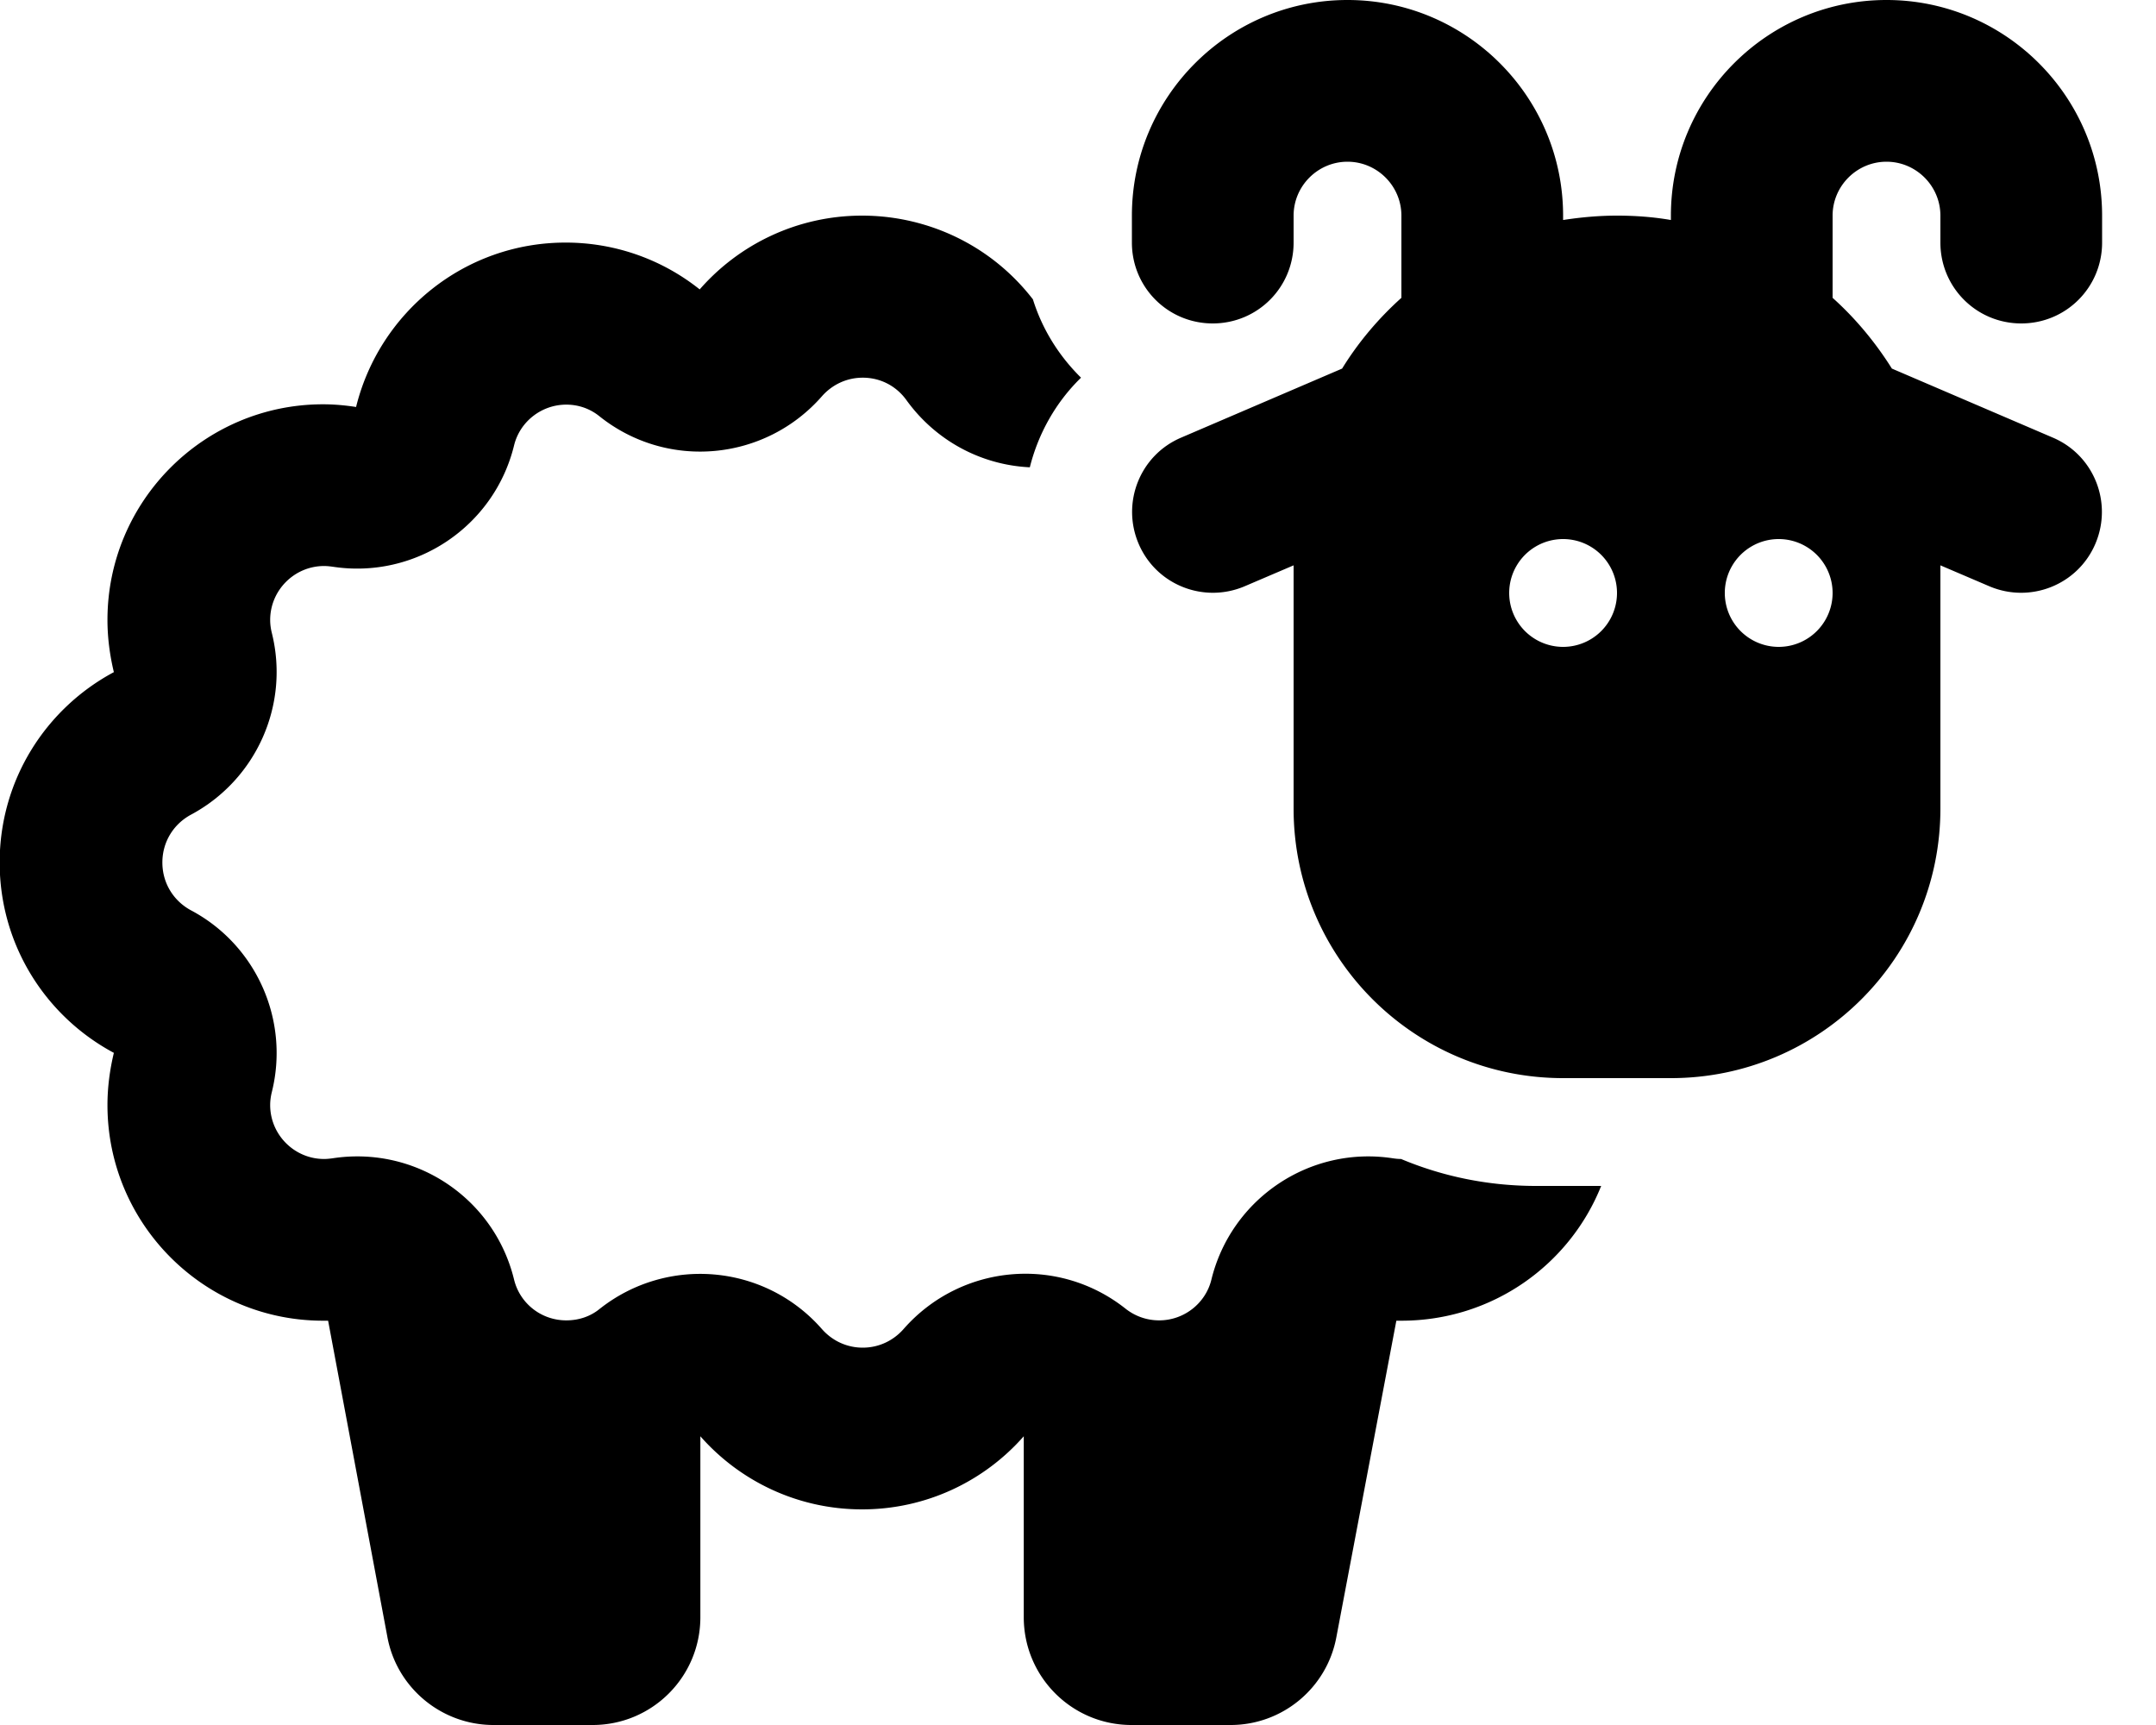 <svg xmlns="http://www.w3.org/2000/svg" viewBox="0 0 640 512"><!--! Font Awesome Pro 7.1.0 by @fontawesome - https://fontawesome.com License - https://fontawesome.com/license (Commercial License) Copyright 2025 Fonticons, Inc. --><path fill="currentColor" d="M336 64l0 8c0 13.3 10.7 24 24 24s24-10.7 24-24l0-8c0-8.8 7.2-16 16-16s16 7.2 16 16l0 24.4c-6.8 6.1-12.8 13.2-17.6 21l-47.8 20.5c-12.2 5.2-17.8 19.3-12.6 31.5s19.3 17.8 31.5 12.6l14.5-6.2 0 72.2c0 44.2 35.8 80 80 80l32 0c44.2 0 80-35.8 80-80l0-72.2 14.5 6.2c12.2 5.2 26.3-.4 31.5-12.6s-.4-26.3-12.6-31.5l-47.8-20.5c-4.9-7.8-10.8-14.9-17.6-21L544 64c0-8.8 7.2-16 16-16s16 7.2 16 16l0 8c0 13.3 10.7 24 24 24s24-10.7 24-24l0-8c0-35.3-28.7-64-64-64s-64 28.7-64 64l0 1.3c-5.2-.9-10.5-1.3-16-1.3s-10.8 .5-16 1.3l0-1.3c0-35.3-28.7-64-64-64s-64 28.7-64 64zM306.5 88.7c-8-10.3-19-18-31.8-21.9-5.9-1.8-12.2-2.8-18.8-2.8-19.2 0-36.5 8.5-48.2 21.9-10.9-8.7-24.8-13.9-39.8-13.9-30.1 0-55.3 20.8-62.2 48.8-3.2-.5-6.5-.8-9.8-.8-35.3 0-64 28.7-64 64 0 5.3 .7 10.5 1.9 15.5-20.2 10.8-33.9 32-33.9 56.5s13.7 45.7 33.9 56.5c-1.2 5-1.9 10.2-1.9 15.5 0 35.3 28.7 64 64 64 .5 0 1 0 1.5 0l17.6 93.9c2.8 15.1 16.1 26.1 31.5 26.1l29.4 0c17.7 0 32-14.3 32-32l0-53.7c11.7 13.3 28.9 21.7 48 21.7s36.3-8.4 48-21.7l0 53.7c0 17.7 14.3 32 32 32l29.4 0c15.4 0 28.6-11 31.4-26.1L414.5 392c.5 0 1 0 1.5 0 26.9 0 49.9-16.5 59.3-40L456 352c-14.2 0-27.7-2.8-40.1-8-.9 0-1.7-.1-2.4-.2-24.6-3.8-48 11.9-53.9 36-1.7 7-8.1 12.1-15.5 12.1-3.8 0-7.2-1.3-9.9-3.4-20.1-16-49.1-13.3-66 6-3 3.4-7.3 5.5-12.1 5.5s-9.1-2.1-12.1-5.5c-16.9-19.3-45.9-21.9-66-6-2.7 2.2-6.1 3.4-9.9 3.4-7.5 0-13.8-5.1-15.5-12.1-5.9-24.2-29.3-39.8-53.9-36-.8 .1-1.6 .2-2.5 .2-8.8 0-16-7.2-16-16 0-1.4 .2-2.7 .5-3.9 5.3-21.3-4.6-43.6-24-53.9-5.2-2.8-8.5-8.1-8.5-14.2s3.3-11.4 8.5-14.2c19.4-10.4 29.3-32.6 24-53.9-.3-1.2-.5-2.5-.5-3.9 0-8.8 7.2-16 16-16 .9 0 1.7 .1 2.5 .2 24.6 3.8 48-11.9 53.9-36 1.7-7 8.1-12.1 15.5-12.1 3.8 0 7.2 1.3 9.9 3.5 20.1 16 49.1 13.3 66-6 3-3.4 7.3-5.5 12.1-5.5 5.3 0 10 2.5 13 6.7 8.6 11.9 22 19.2 36.6 19.9 2.5-10 7.7-19.3 15.2-26.6-6.5-6.4-11.5-14.3-14.3-23.3zM464 160a16 16 0 1 1 0 32 16 16 0 1 1 0-32zm48 16a16 16 0 1 1 32 0 16 16 0 1 1 -32 0z"/></svg>